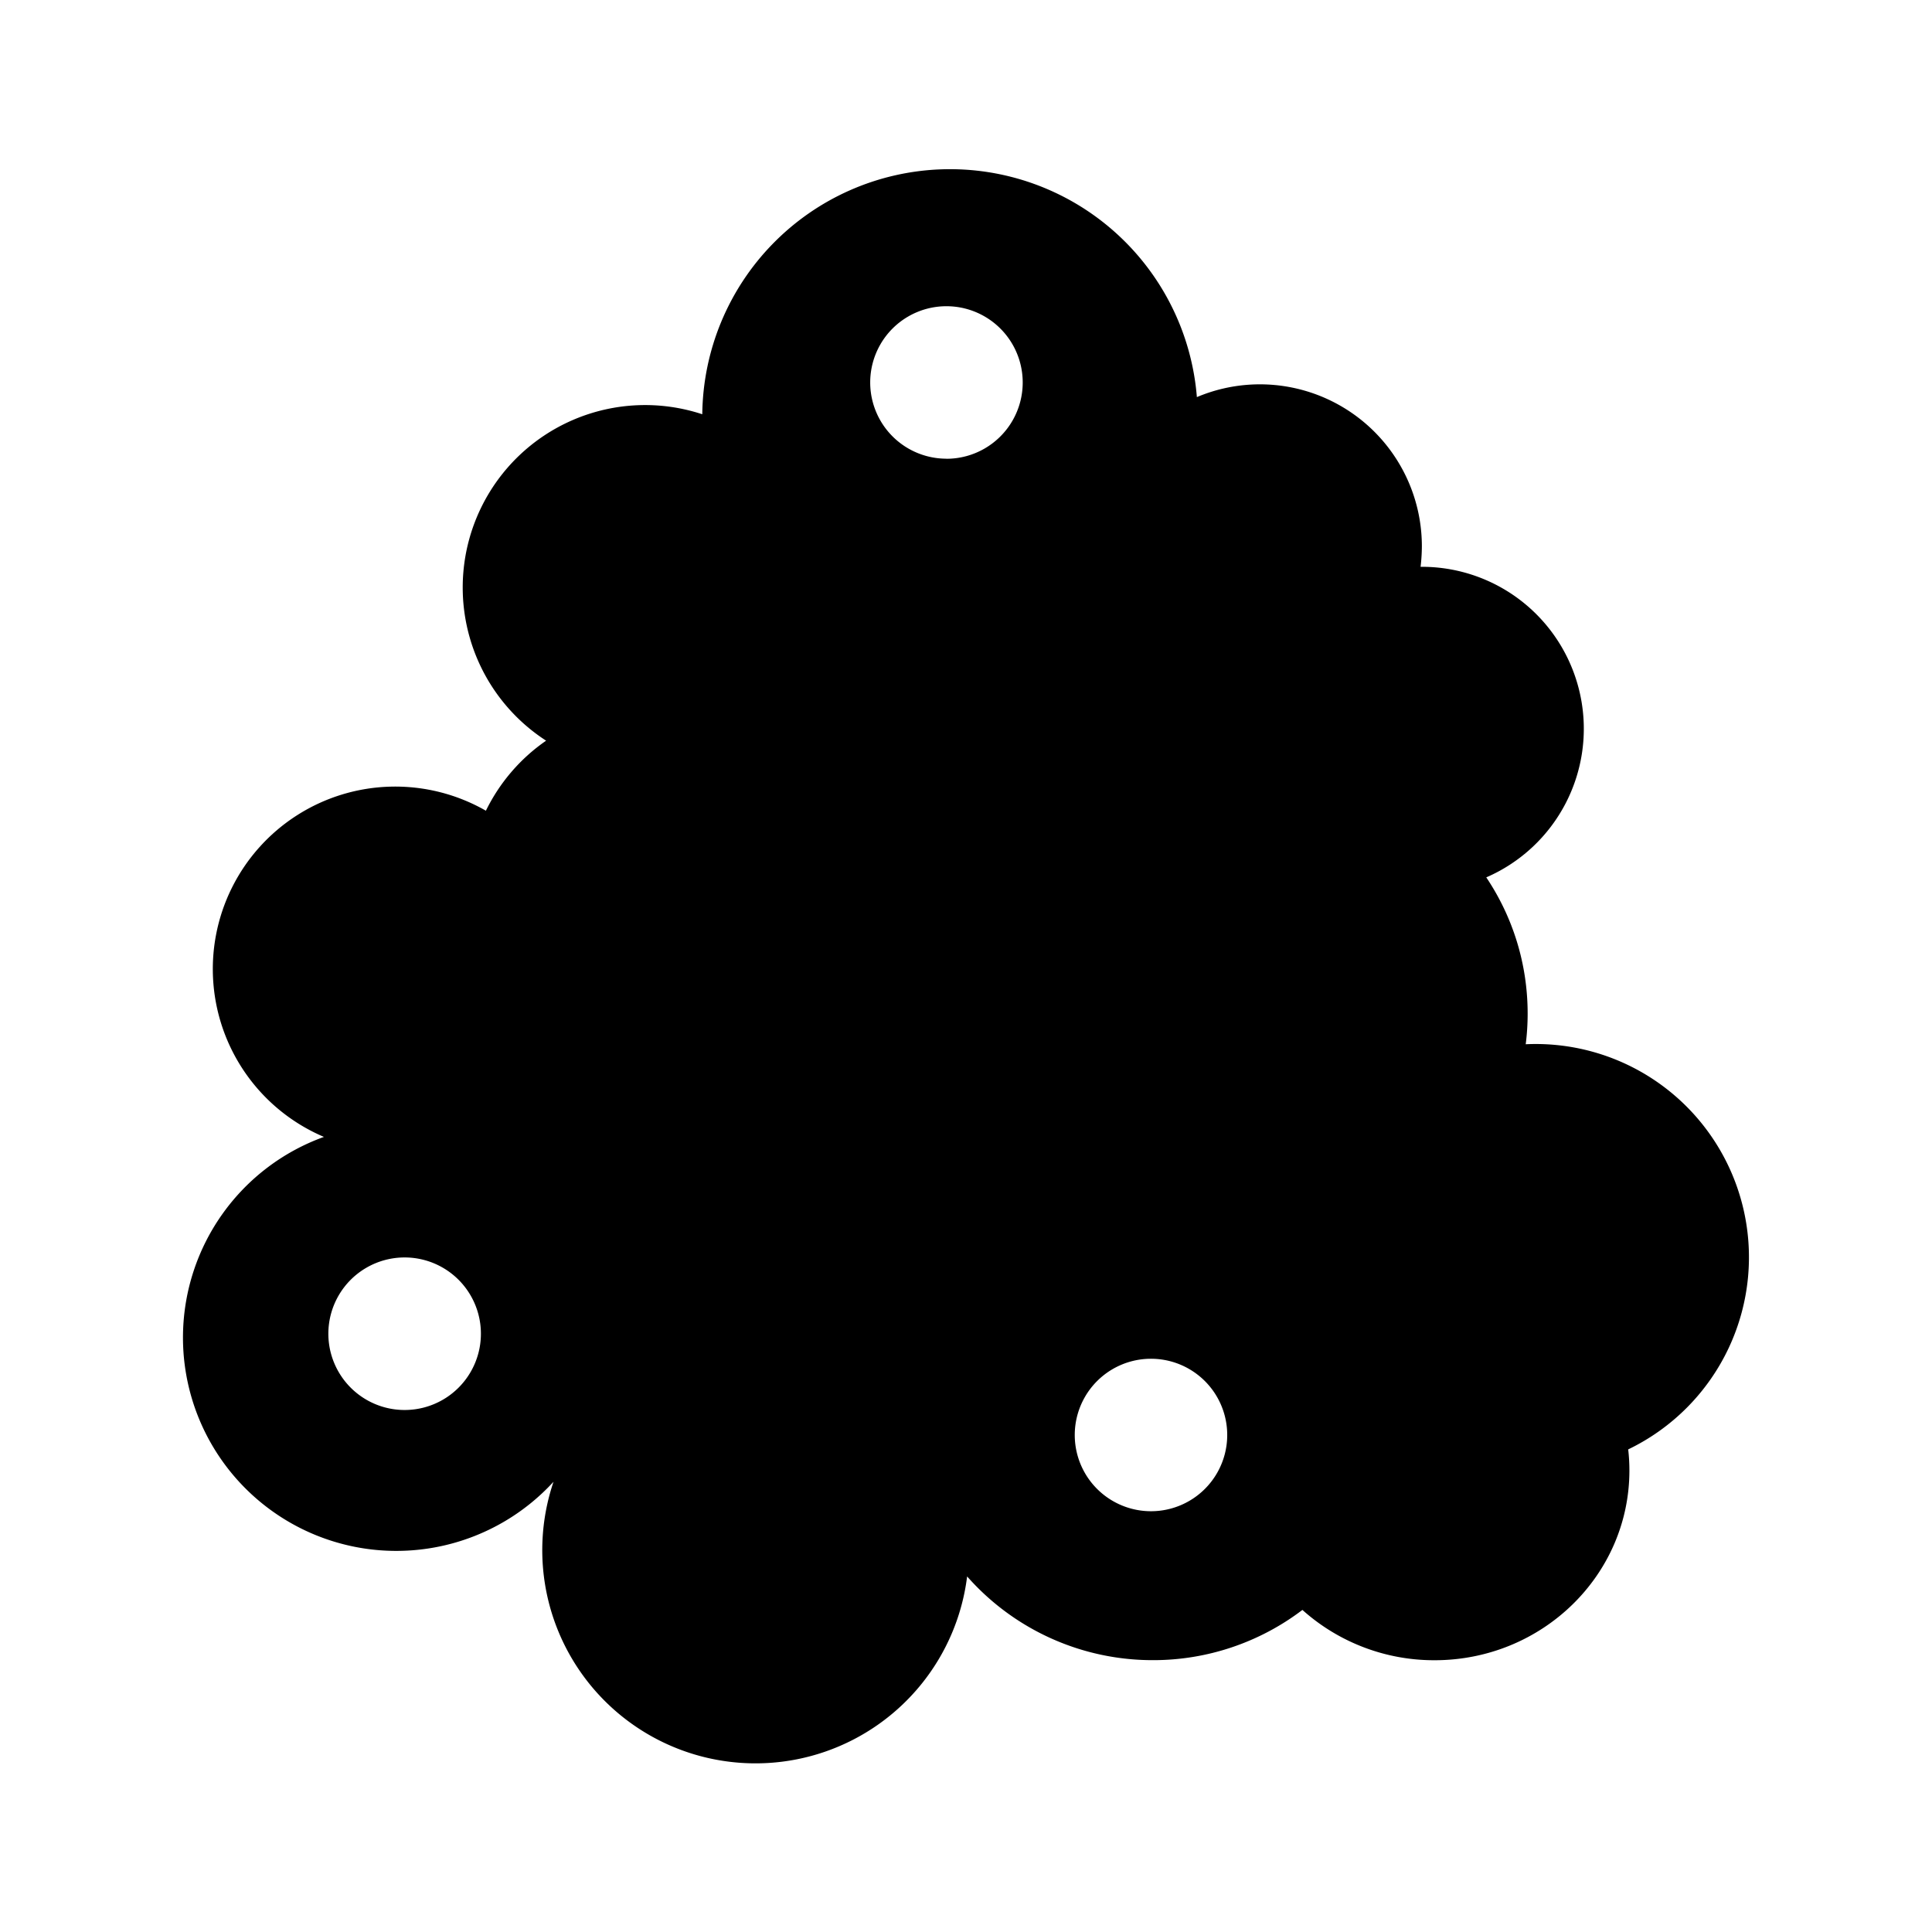 <svg xmlns="http://www.w3.org/2000/svg" width="1em" height="1em" viewBox="0 0 24 24"><path fill="currentColor" fill-rule="evenodd" d="M18.463 10.899a2.012 2.012 0 0 0-.8-3.858h-.016q.015-.125.016-.254a2.012 2.012 0 0 0-2.795-1.854a3.077 3.077 0 0 0-6.144.213a2.266 2.266 0 0 0-1.94 4.055c-.319.22-.577.52-.748.87a2.266 2.266 0 1 0-2.012 4.052a2.65 2.65 0 1 0 2.852 4.284a2.649 2.649 0 1 0 5.138 1.176a3.07 3.07 0 0 0 2.307 1.04a3.06 3.06 0 0 0 1.858-.624a2.45 2.45 0 0 0 1.642.625c1.336 0 2.42-1.055 2.42-2.357q0-.133-.015-.262a2.649 2.649 0 0 0-1.273-5.033q.024-.188.024-.381c0-.627-.19-1.209-.514-1.692m-6.706-5.2a.947.947 0 1 0 0-1.895a.947.947 0 0 0 0 1.894m-5.783 10.87a.947.947 0 1 1-1.895 0a.947.947 0 0 1 1.895 0m8.324 2.205a.947.947 0 1 0 0-1.894a.947.947 0 0 0 0 1.894" clip-rule="evenodd"/></svg>